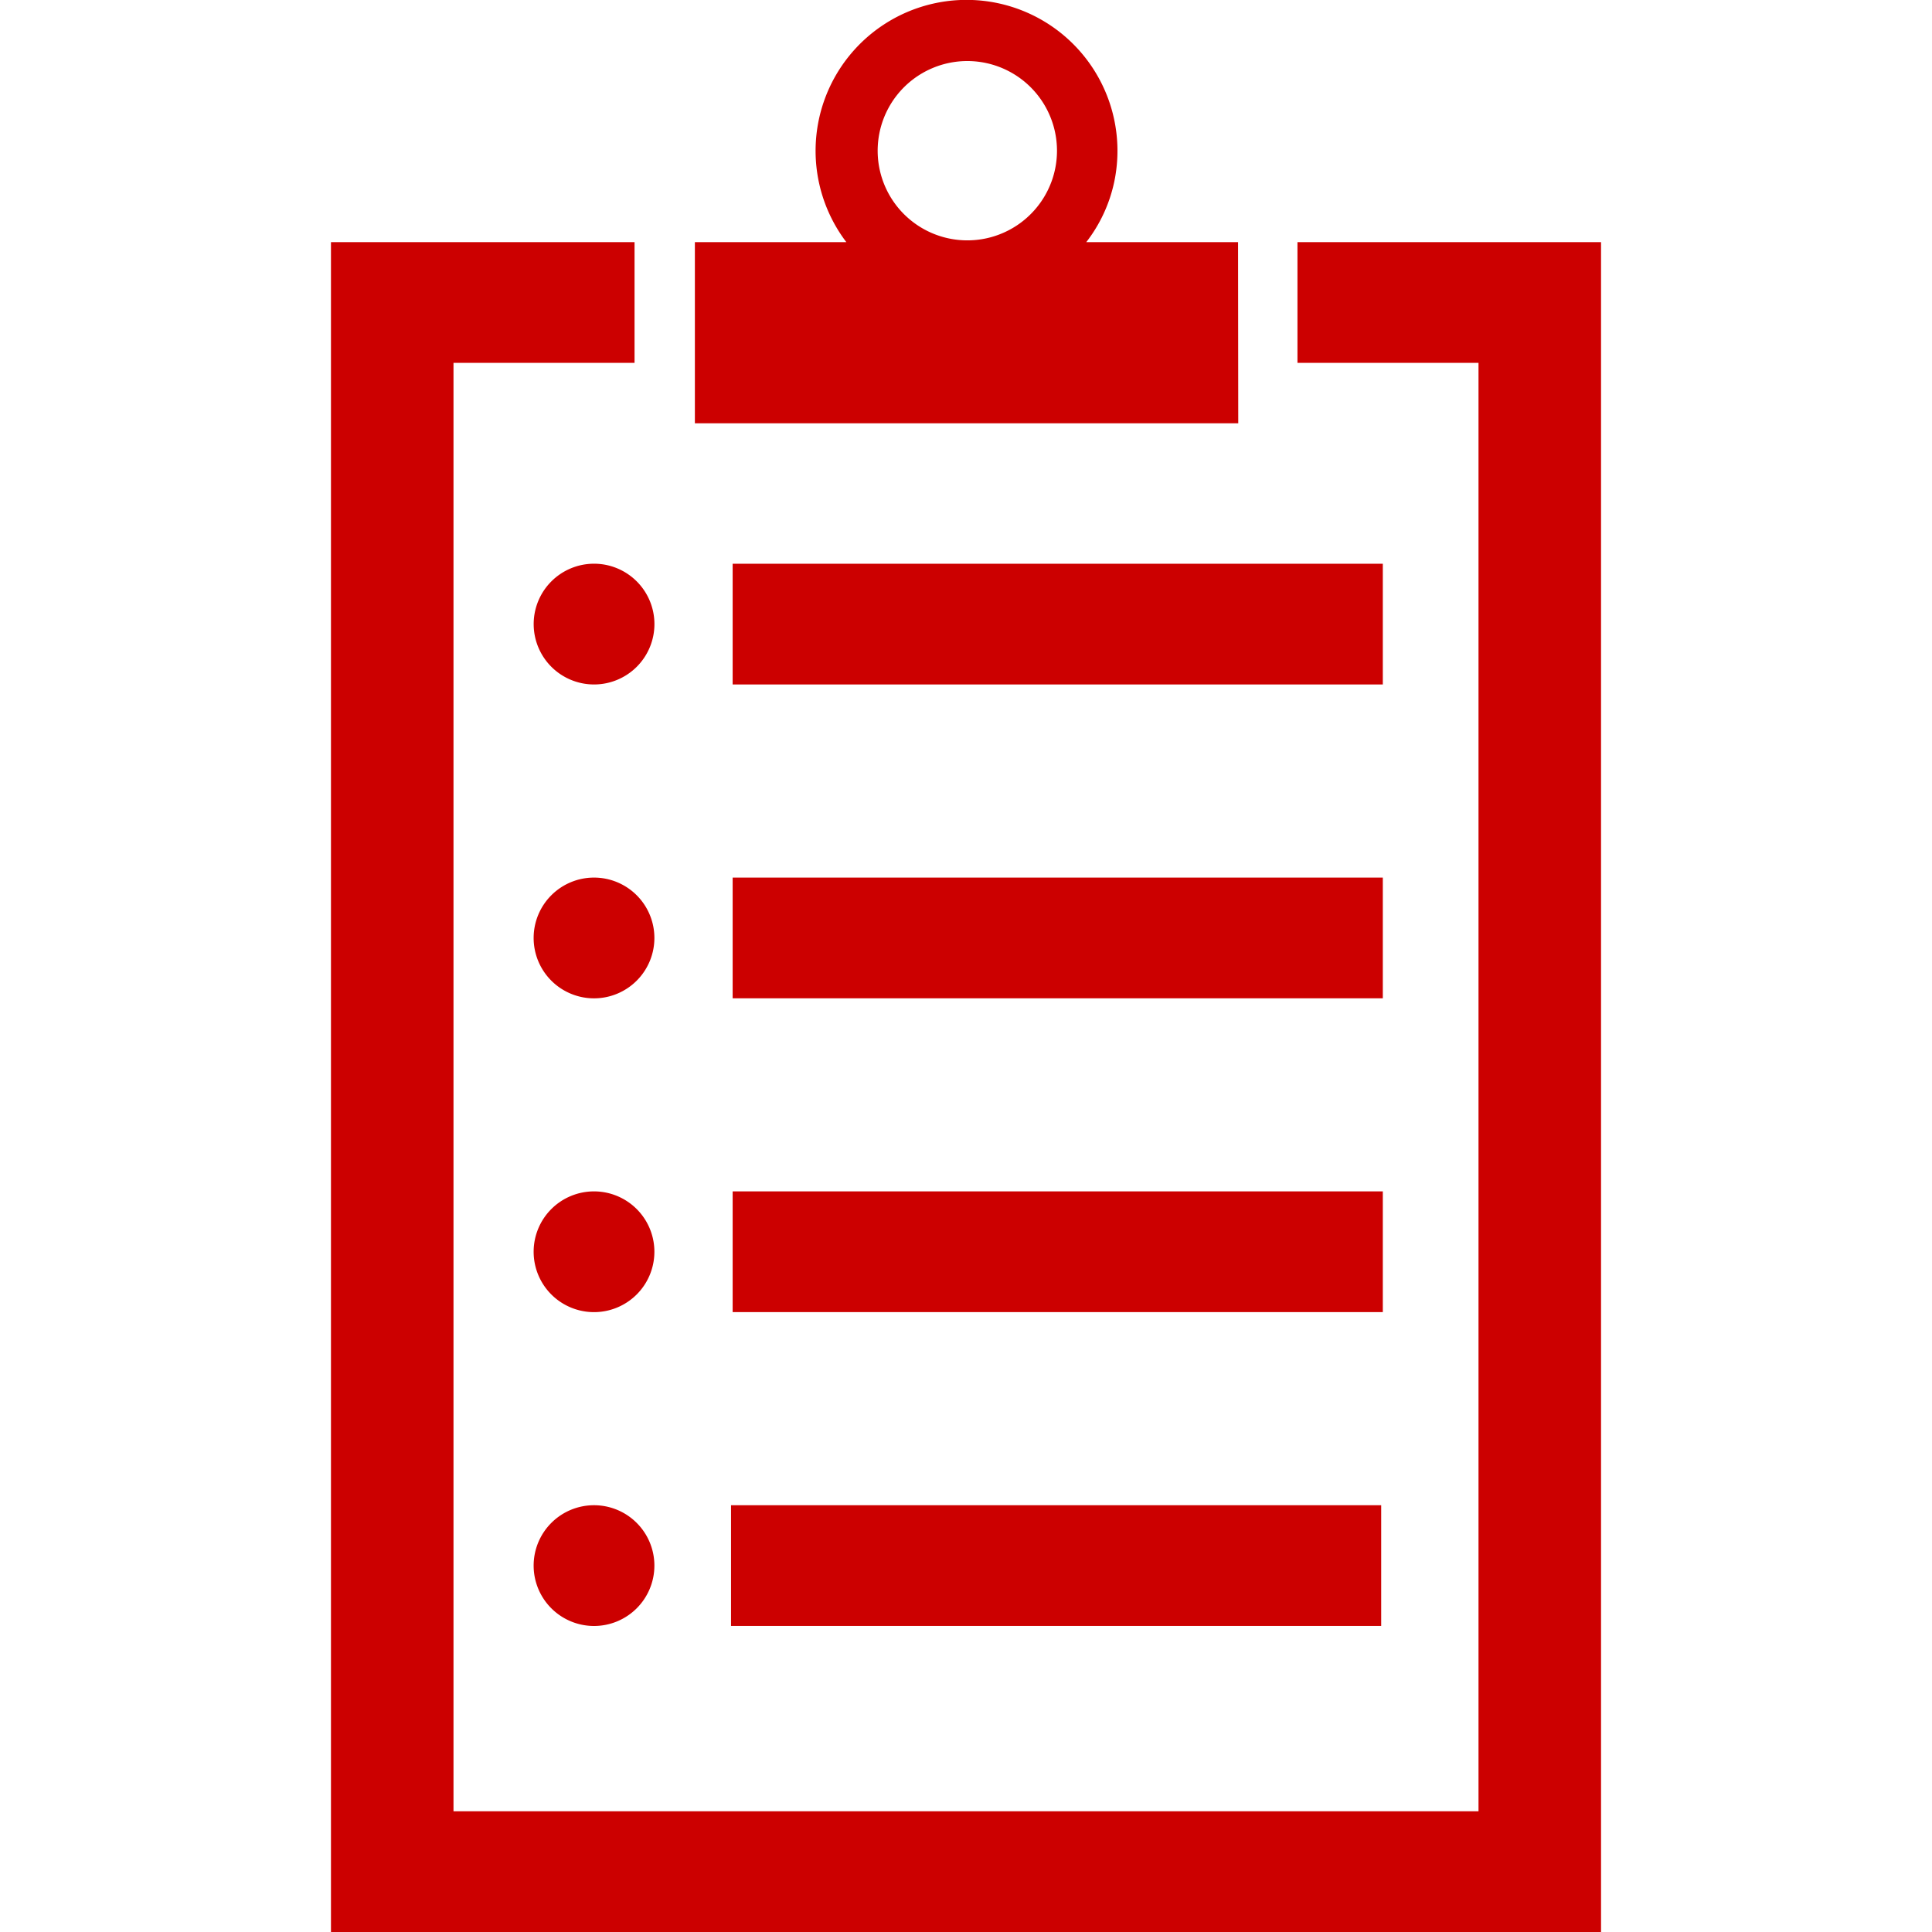 <svg id="Layer_1" data-name="Layer 1" xmlns="http://www.w3.org/2000/svg" viewBox="0 0 512 512"><defs><style>.cls-1{fill:#c00;}</style></defs><title>icons-collection</title><path class="cls-1" d="M328.1,64.17H287.87a39.34,39.34,0,0,0,7.42-16,40,40,0,1,0-71,16H184.15v48h144Zm-49.46-16a23.76,23.76,0,1,1,1.47-8A23.76,23.76,0,0,1,278.64,48.18Z"/><path class="cls-1" d="M141.43,165.39a16,16,0,1,0,16-16A16,16,0,0,0,141.43,165.39Z"/><rect class="cls-1" x="194.16" y="149.4" width="172.3" height="31.99"/><path class="cls-1" d="M157.42,232.57a16,16,0,1,0,16,16A16,16,0,0,0,157.42,232.57Z"/><rect class="cls-1" x="194.16" y="232.57" width="172.3" height="31.99"/><path class="cls-1" d="M157.42,315.73a16,16,0,1,0,16,16A16,16,0,0,0,157.42,315.73Z"/><rect class="cls-1" x="194.16" y="315.73" width="172.3" height="31.99"/><polygon class="cls-1" points="343.84 64.17 343.84 96.16 391.82 96.16 391.82 480.01 312.09 480.01 199.91 480.01 120.18 480.01 120.18 96.16 168.16 96.16 168.16 64.17 87.71 64.17 87.71 512 199.91 512 312.09 512 424.29 512 424.29 64.17 343.84 64.17"/><path class="cls-1" d="M157.42,398.9a16,16,0,1,0,16,16A16,16,0,0,0,157.42,398.9Z"/><rect class="cls-1" x="193.73" y="398.9" width="172.3" height="31.99"/></svg>